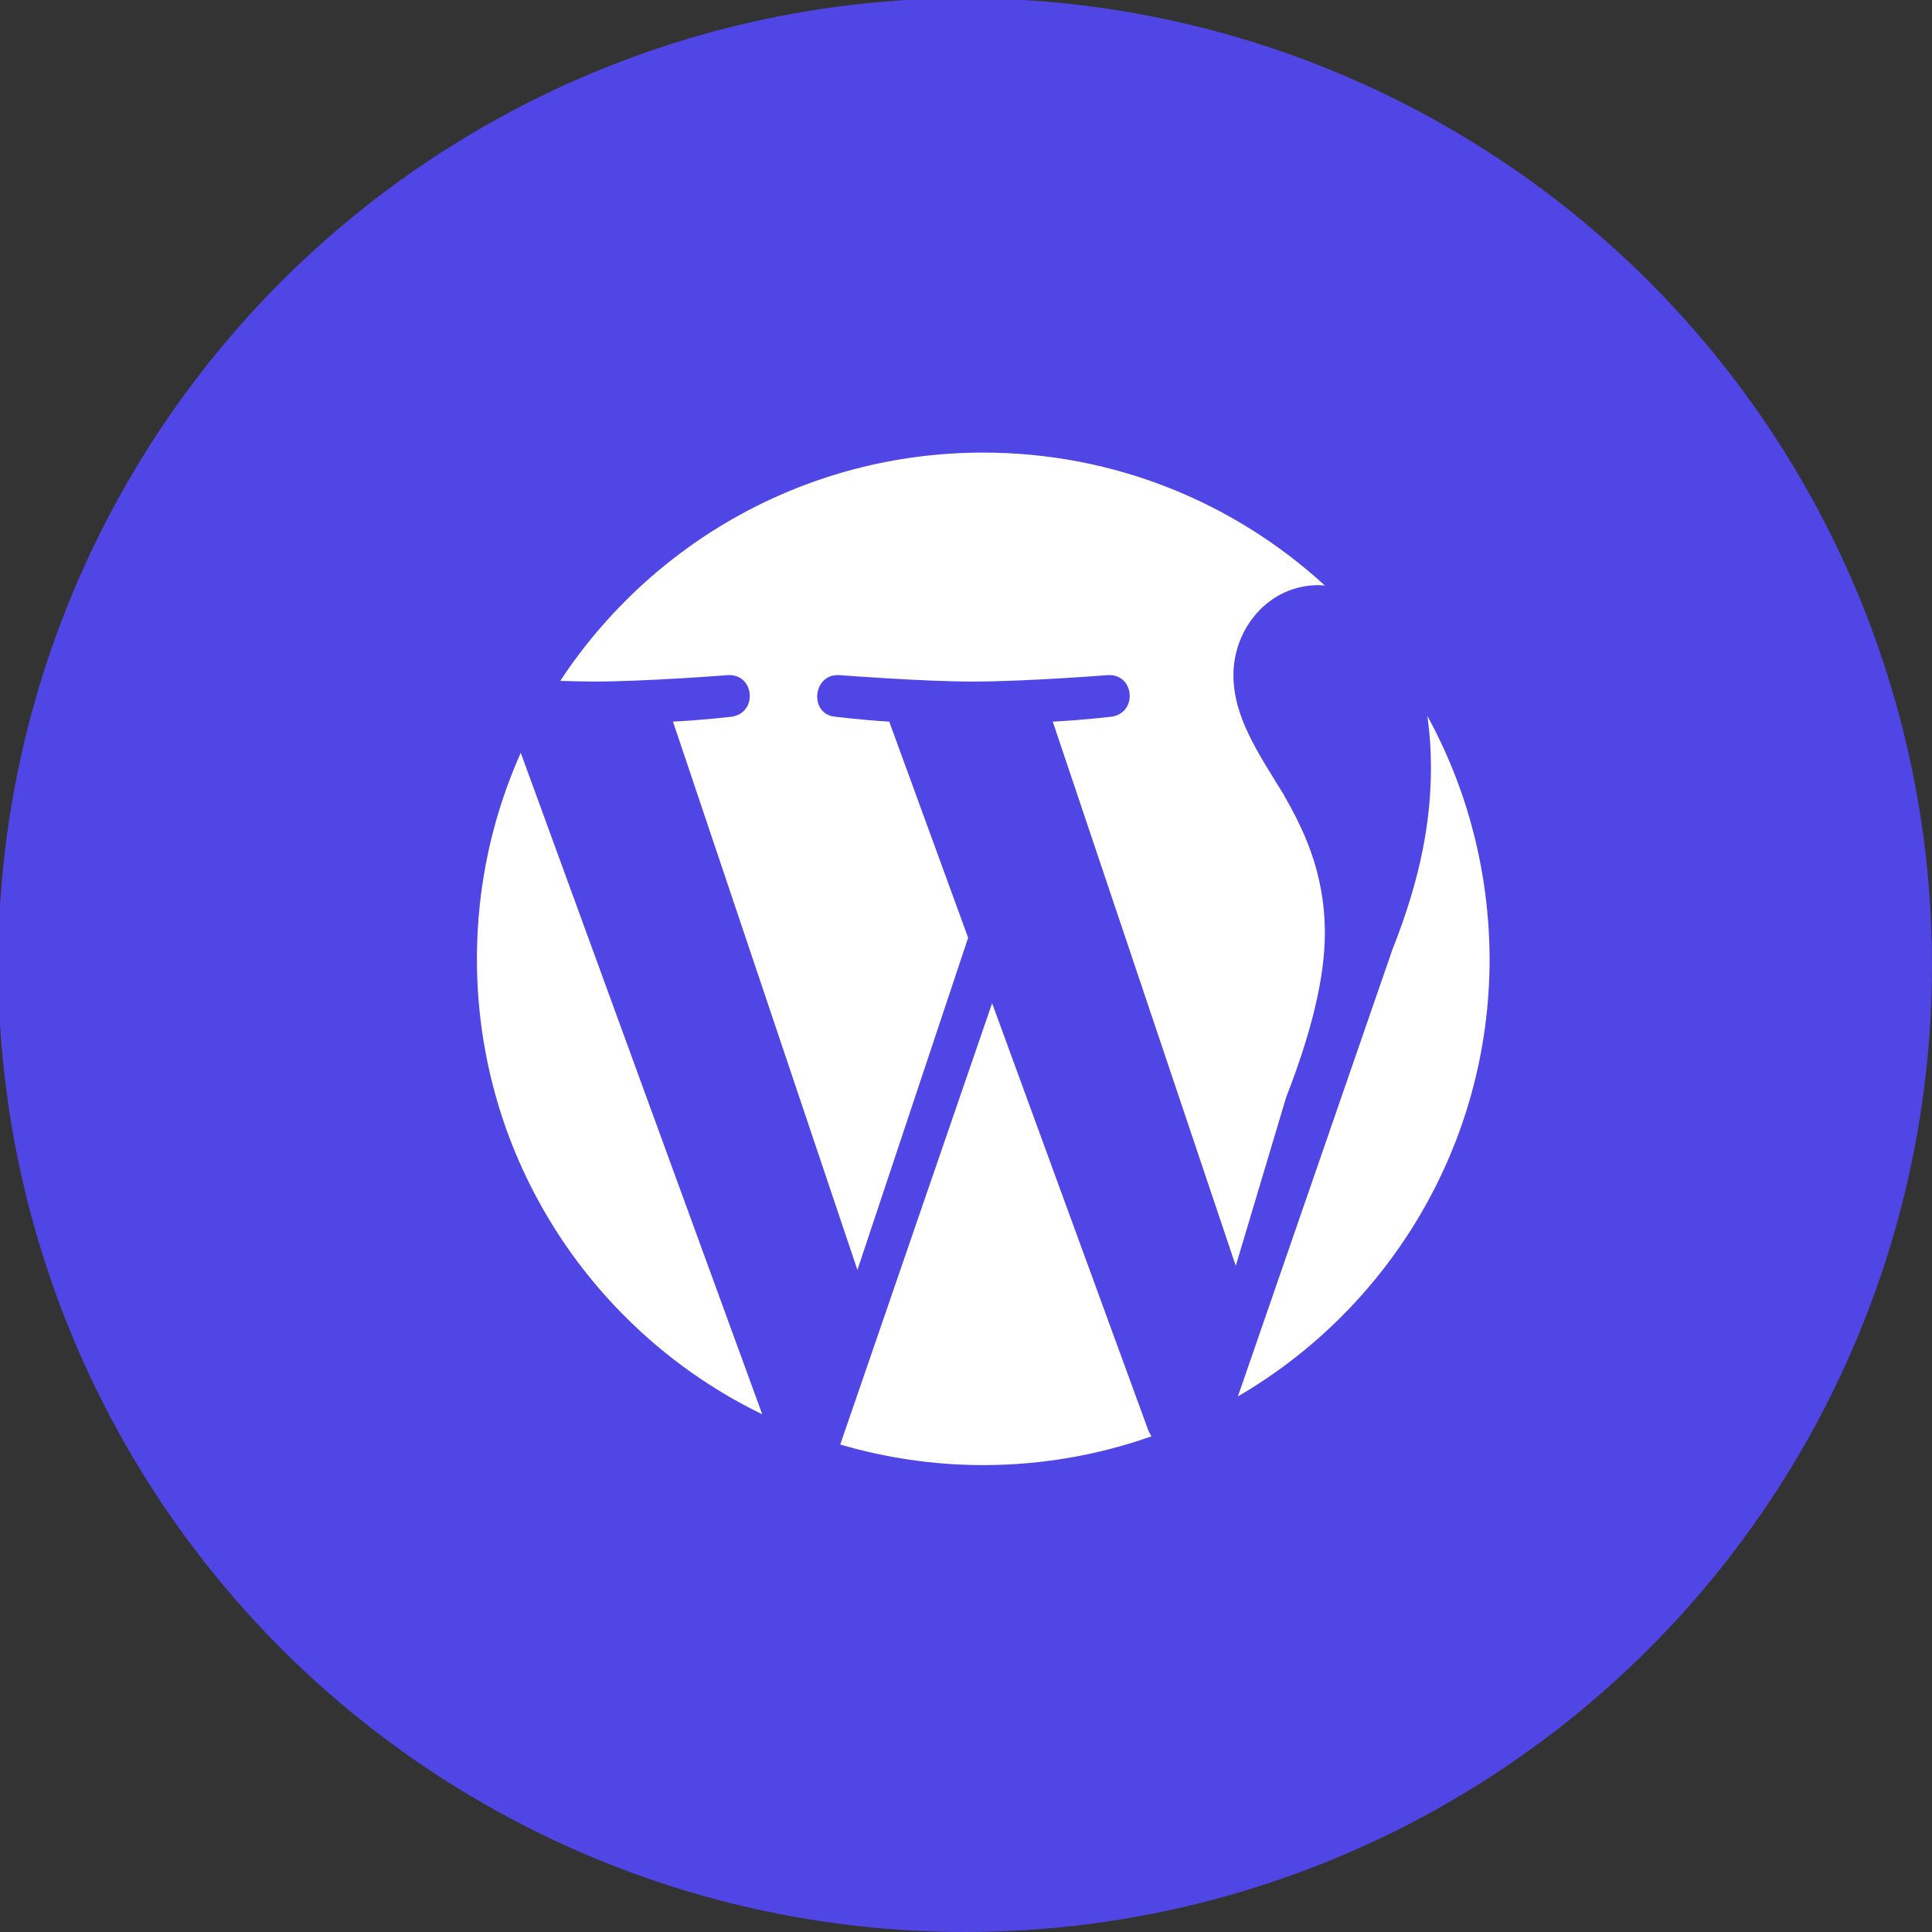 <?xml version="1.0" encoding="utf-8"?>
<!-- Generator: Adobe Illustrator 22.1.0, SVG Export Plug-In . SVG Version: 6.00 Build 0)  -->
<svg version="1.1" id="Layer_1" xmlns="http://www.w3.org/2000/svg" xmlns:xlink="http://www.w3.org/1999/xlink" x="0px" y="0px"
	 viewBox="0 0 1080 1080" style="enable-background:new 0 0 1080 1080;" xml:space="preserve">
<rect x="0" y="0" width="1080" height="1080" fill="#333333" stroke="none"/>
<style type="text/css">
	.st0{fill:#4F46E5;}
	.st1{fill:#FFFFFF;}
</style>
<g>
	<circle class="st0" cx="539.5" cy="539.5" r="540.5"/>
</g>
<path class="st1" d="M266.6,536c0,112,65.1,208.8,159.5,254.6l-135-369.8C275.4,456,266.6,495,266.6,536z M740.6,521.7
	c0-35-12.6-59.2-23.3-78c-14.3-23.3-27.8-43-27.8-66.4c0-26,19.7-50.2,47.5-50.2c1.2,0,2.4,0.2,3.6,0.2
	C690.3,281.2,623.3,253,549.6,253c-98.9,0-185.9,50.8-236.4,127.6c6.7,0.2,12.9,0.4,18.2,0.4c29.6,0,75.4-3.6,75.4-3.6
	c15.2-0.9,17,21.5,1.8,23.3c0,0-15.3,1.8-32.4,2.7l103.1,306.5l61.9-185.7l-44.1-120.8c-15.2-0.9-29.7-2.7-29.7-2.7
	c-15.3-0.9-13.4-24.2,1.8-23.3c0,0,46.7,3.6,74.5,3.6c29.6,0,75.5-3.6,75.5-3.6c15.2-0.9,17,21.5,1.7,23.3c0,0-15.3,1.8-32.4,2.7
	l102.3,304.2l28.2-94.3C733.4,576.4,740.6,546,740.6,521.7z M554.6,560.8l-84.9,246.7c25.3,7.4,52.1,11.5,80,11.5
	c32.9,0,64.6-5.7,94-16.1c-0.8-1.2-1.5-2.5-2-3.9L554.6,560.8z M797.9,400.2c1.3,9,2,18.7,2,29.1c0,28.7-5.4,61-21.5,101.4
	l-86.4,249.9c84.1-49,140.7-140.2,140.7-244.6C832.5,486.8,820,440.5,797.9,400.2z"/>
</svg>

